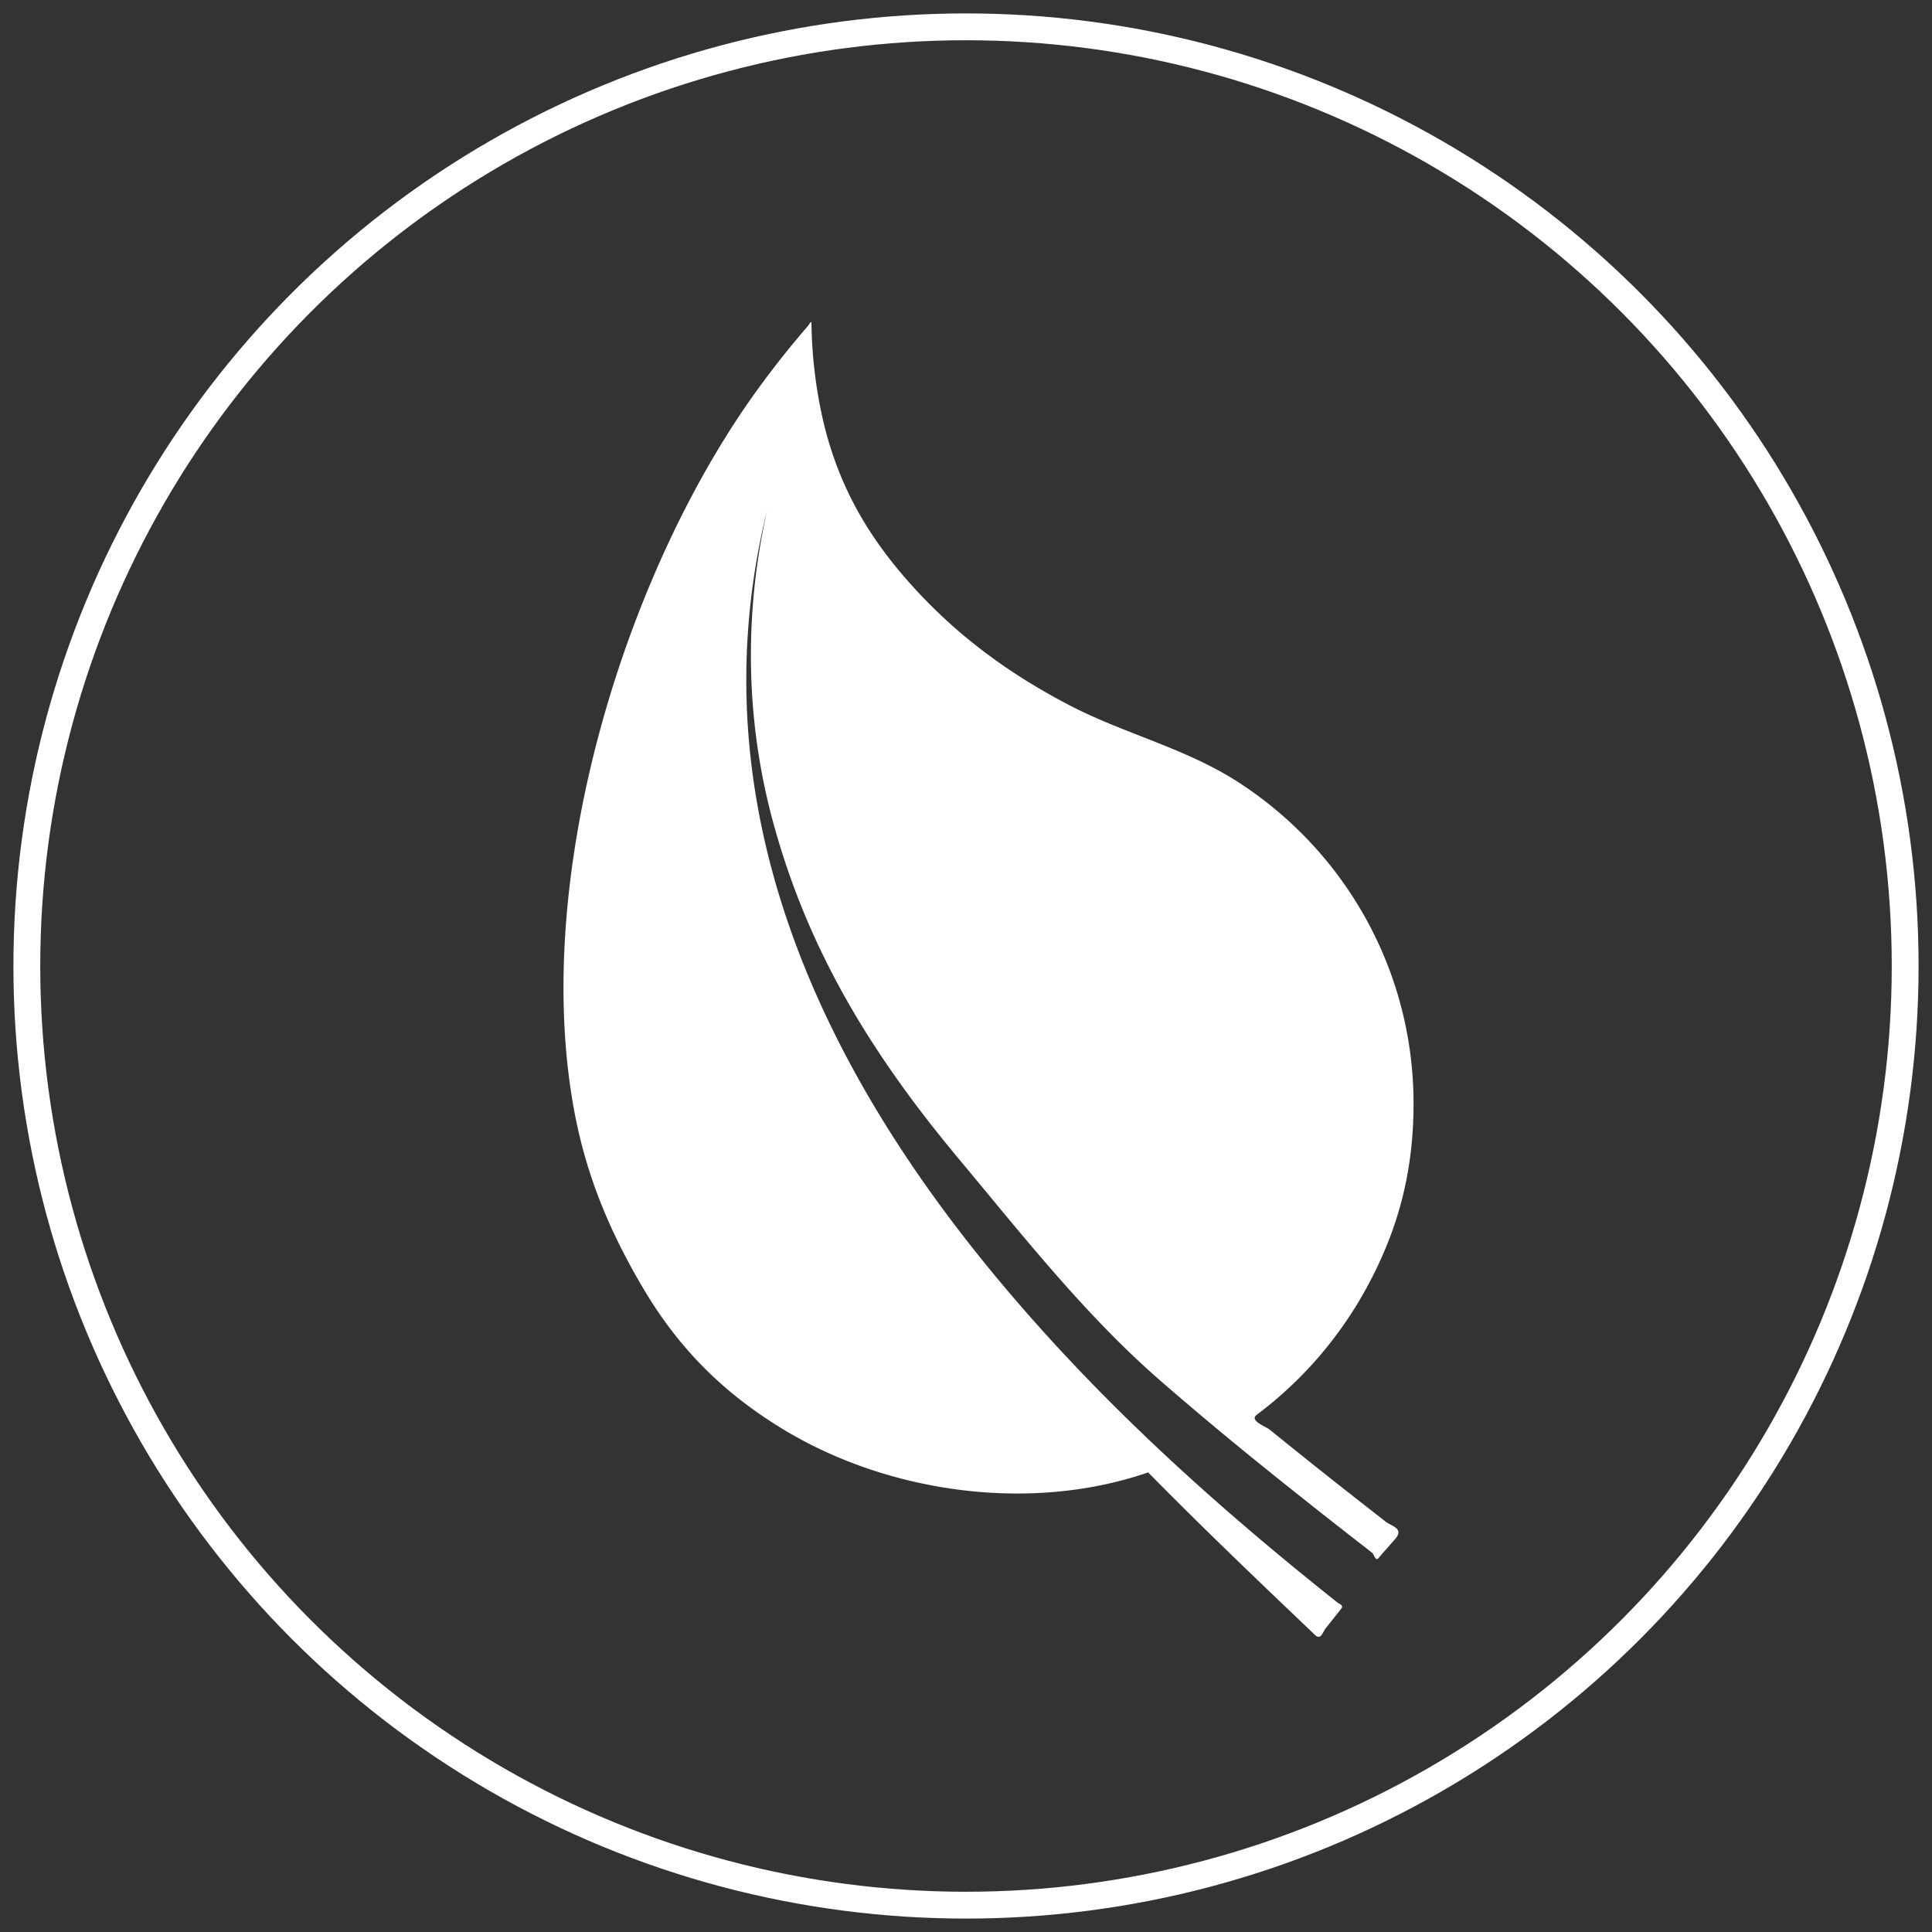 <svg width="72" height="72" viewBox="0 0 72 72" xmlns="http://www.w3.org/2000/svg"><rect x="0" y="0" width="72" height="72" fill="#333333" stroke="none"/><title>Slice 1</title><g transform="translate(1 1)" fill="none" fill-rule="evenodd"><circle stroke="#FFF" cx="35" cy="35" r="35"/><path d="M41.788 53.872c1.16 1.179 2.341 2.338 3.532 3.487.595.574 1.193 1.146 1.791 1.717l.898.856c.217.206.286-.111.392-.246.102-.13.206-.26.31-.39l.272-.343c.103-.13-.056-.166-.134-.228a118.926 118.926 0 0 1-2.102-1.704c-3.928-3.26-7.575-6.715-10.827-10.675-5.968-7.269-10.392-16.176-8.769-26.194a27.158 27.158 0 0 1 .433-2.124 29.469 29.469 0 0 0-.119.573 24.445 24.445 0 0 0-.48 4.644 23.693 23.693 0 0 0 .972 6.91c1.357 4.654 3.736 8.393 6.787 12.048 2.402 2.878 4.704 5.818 7.522 8.271a138.362 138.362 0 0 0 4.23 3.523 253.184 253.184 0 0 0 3.129 2.473l.51.398c.082.064.123.347.249.184.094-.12.55-.62.644-.74.278-.358-.18-.441-.39-.606-.483-.376-.964-.753-1.445-1.131a220.727 220.727 0 0 1-2.868-2.292c-.146-.12-.784-.338-.49-.558a14.705 14.705 0 0 0 4.022-4.603c1.235-2.218 1.812-4.398 1.822-6.94.02-4.85-2.42-9.345-6.474-11.995-2-1.309-4.3-1.831-6.378-2.919-2.207-1.155-4.11-2.54-5.795-4.395-1.656-1.821-2.765-3.72-3.343-6.14a17.22 17.22 0 0 1-.444-3.479l-.006-.219c-.002-.108-.088.064-.124.106a37.118 37.118 0 0 0-.867 1.04c-.374.468-.736.945-1.086 1.431-4.975 6.922-8.43 18.328-6.719 27.01.462 2.343 1.346 4.409 2.56 6.444 1.306 2.19 2.921 3.807 5.088 5.142 3.927 2.421 9.274 3.191 13.697 1.664z" fill="#FFF"/></g></svg>